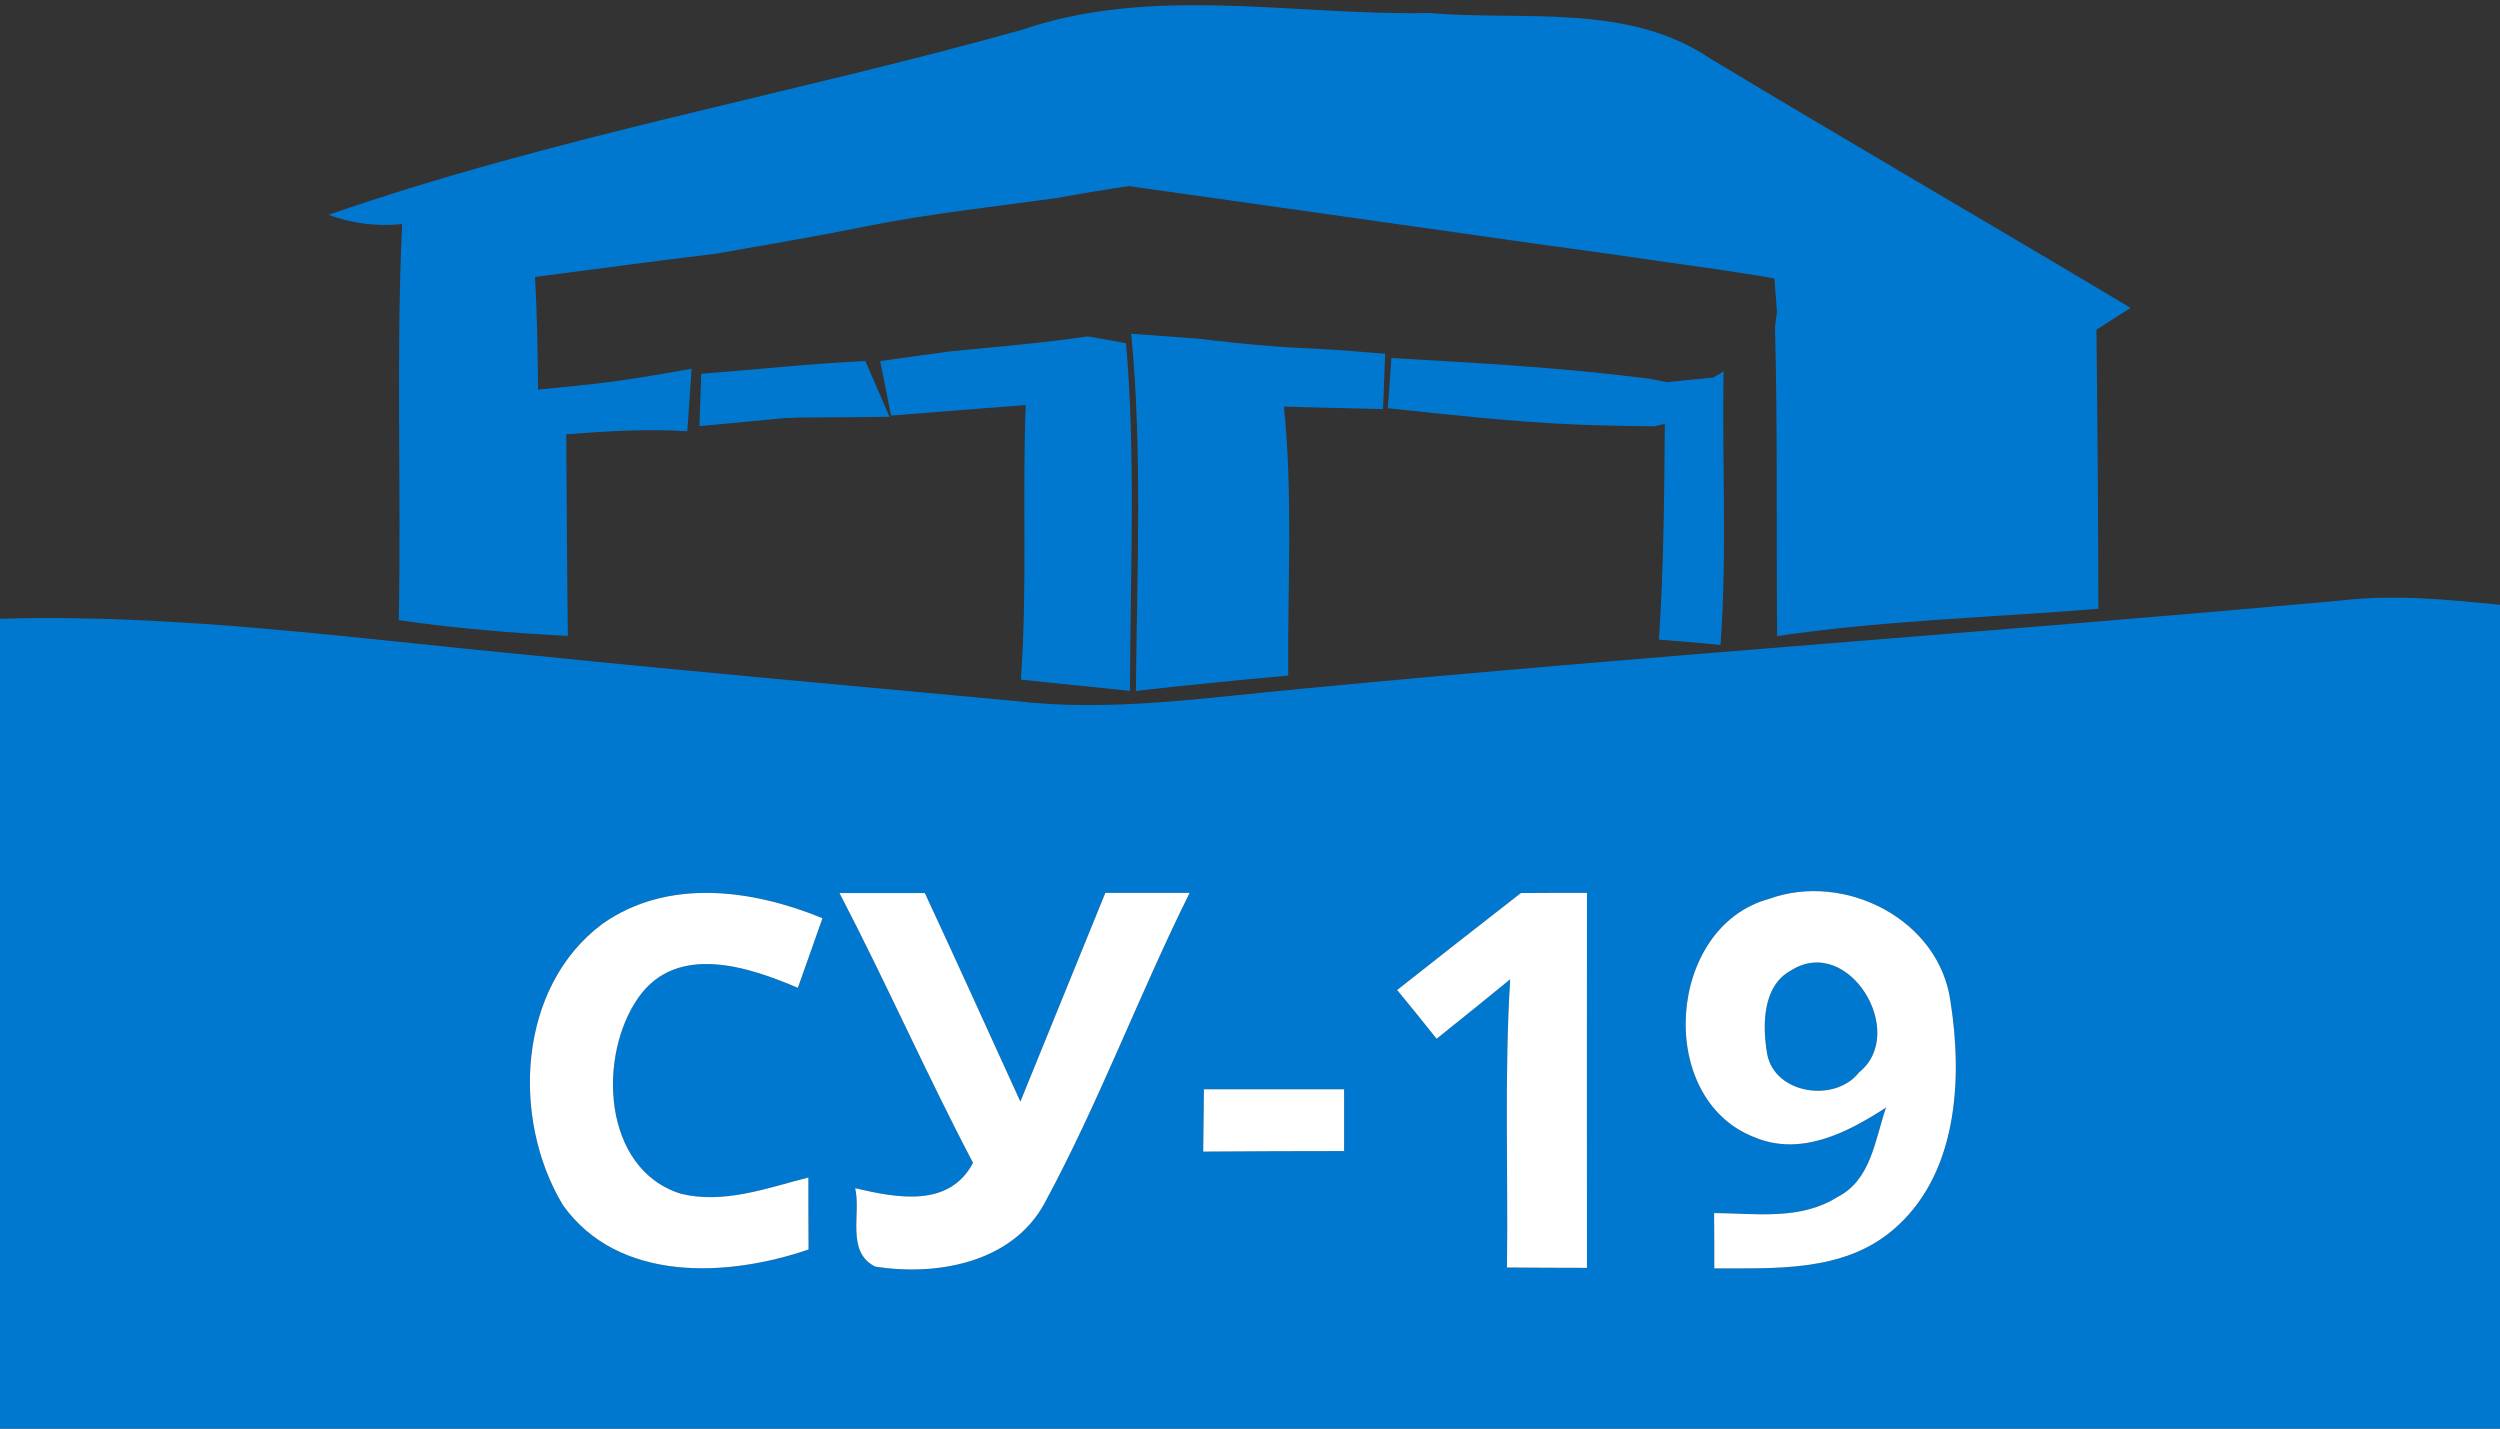 <?xml version="1.0" encoding="UTF-8" ?>
<!DOCTYPE svg PUBLIC "-//W3C//DTD SVG 1.1//EN" "http://www.w3.org/Graphics/SVG/1.1/DTD/svg11.dtd">
<svg width="140pt" height="80pt" viewBox="0 0 140 80" version="1.1" xmlns="http://www.w3.org/2000/svg">
<rect x="0" y="0" width="140" height="80" fill="#333333" stroke="none"/>
<g id="#0178d0ff">
<path fill="#0178d0" opacity="1.00" d=" M 18.40 12.03 C 31.04 7.64 44.31 5.29 57.19 1.68 C 64.58 -0.85 72.40 0.88 80.01 0.73 C 85.26 1.18 91.11 0.15 95.73 3.25 C 103.56 7.97 111.47 12.55 119.31 17.24 C 118.83 17.55 117.88 18.16 117.40 18.46 C 117.46 23.67 117.50 28.88 117.51 34.09 C 111.51 34.58 105.48 34.74 99.52 35.62 C 99.47 29.85 99.55 24.07 99.40 18.30 L 99.51 17.47 C 99.47 17.00 99.40 16.07 99.37 15.60 L 98.49 15.44 C 97.91 15.35 96.73 15.17 96.15 15.08 C 95.26 14.95 93.50 14.70 92.62 14.58 L 92.58 14.57 C 90.93 14.33 89.27 14.10 87.62 13.87 C 87.37 13.83 86.88 13.77 86.63 13.74 C 78.99 12.65 71.35 11.57 63.71 10.49 L 63.23 10.42 C 61.87 10.62 60.53 10.84 59.18 11.09 C 55.62 11.58 52.03 11.97 48.50 12.67 C 45.74 13.24 42.97 13.69 40.20 14.19 C 36.78 14.61 33.37 15.06 29.96 15.51 C 30.08 17.62 30.11 19.72 30.13 21.82 C 31.17 21.72 32.20 21.61 33.24 21.50 C 35.08 21.29 36.91 20.98 38.73 20.65 C 38.67 21.52 38.55 23.28 38.49 24.15 C 36.23 24.00 33.97 24.15 31.71 24.32 C 31.74 28.08 31.75 31.85 31.80 35.61 C 28.63 35.45 25.47 35.18 22.33 34.73 C 22.48 27.34 22.17 19.94 22.52 12.55 C 21.10 12.69 19.73 12.52 18.40 12.03 Z" />
<path fill="#0178d0" opacity="1.00" d=" M 53.17 19.68 C 55.76 19.42 58.35 19.22 60.92 18.84 C 61.46 18.93 62.53 19.12 63.06 19.22 C 63.61 25.69 63.29 32.20 63.28 38.69 C 61.24 38.48 59.20 38.27 57.17 38.06 C 57.54 32.94 57.24 27.80 57.44 22.68 C 54.93 22.87 52.42 23.08 49.90 23.27 C 49.75 22.51 49.44 20.99 49.29 20.22 C 50.26 20.09 52.20 19.81 53.17 19.68 Z" />
<path fill="#0178d0" opacity="1.00" d=" M 63.35 18.69 C 64.29 18.76 66.18 18.90 67.12 18.97 C 68.46 19.13 69.80 19.27 71.14 19.38 L 72.12 19.45 C 72.78 19.49 74.12 19.56 74.78 19.59 C 75.48 19.64 76.87 19.75 77.57 19.81 C 77.54 20.58 77.48 22.14 77.45 22.91 C 75.59 22.87 73.75 22.82 71.90 22.77 C 72.41 27.77 72.10 32.81 72.14 37.83 C 69.29 38.09 66.45 38.37 63.61 38.69 C 63.67 32.02 63.98 25.34 63.35 18.69 Z" />
<path fill="#0178d0" opacity="1.00" d=" M 77.92 20.05 C 82.78 20.33 87.66 20.59 92.49 21.23 L 93.32 21.40 C 93.98 21.33 95.30 21.20 95.96 21.14 L 96.52 20.80 C 96.43 25.91 96.72 31.02 96.35 36.12 C 95.20 36.00 94.05 35.91 92.90 35.82 C 93.17 31.80 93.20 27.77 93.23 23.74 L 92.63 23.87 C 91.15 23.86 89.66 23.83 88.18 23.77 C 84.68 23.62 81.20 23.23 77.72 22.86 C 77.77 22.16 77.87 20.75 77.92 20.05 Z" />
<path fill="#0178d0" opacity="1.00" d=" M 39.27 20.93 C 42.34 20.70 45.39 20.36 48.46 20.22 C 48.80 21.00 49.47 22.56 49.81 23.34 C 48.13 23.36 46.45 23.38 44.77 23.38 C 44.57 23.39 44.16 23.41 43.96 23.41 C 42.76 23.53 40.36 23.75 39.17 23.86 C 39.19 23.13 39.25 21.66 39.27 20.93 Z" />
<path fill="#0178d0" opacity="1.00" d=" M 73.00 38.56 C 92.33 36.71 111.72 35.39 131.07 33.63 C 134.05 33.28 137.03 33.57 140.00 33.87 L 140.00 80.00 L 0.00 80.00 L 0.00 34.65 C 9.99 34.36 19.91 35.77 29.83 36.70 C 38.81 37.62 47.80 38.41 56.79 39.25 C 62.20 39.90 67.62 39.05 73.00 38.56 M 33.73 51.74 C 28.98 55.28 28.62 62.65 31.52 67.48 C 34.62 71.84 40.74 71.53 45.28 69.97 C 45.27 68.63 45.27 67.28 45.27 65.94 C 42.95 66.53 40.54 67.44 38.13 66.85 C 33.72 65.48 33.44 59.10 35.78 55.82 C 37.93 52.83 41.89 54.12 44.68 55.32 C 45.14 54.02 45.60 52.72 46.06 51.42 C 42.14 49.81 37.40 49.15 33.73 51.74 M 47.01 50.01 C 49.61 55.00 51.88 60.15 54.49 65.12 C 53.15 67.66 50.20 67.08 47.89 66.54 C 48.23 67.97 47.36 70.10 49.01 70.93 C 52.45 71.47 56.65 70.73 58.48 67.41 C 61.53 61.77 63.77 55.74 66.62 50.00 C 65.04 50.00 63.47 50.00 61.90 50.00 C 60.32 53.90 58.72 57.79 57.14 61.69 C 55.36 57.80 53.60 53.89 51.79 50.01 C 50.20 50.01 48.60 50.01 47.01 50.01 M 85.17 50.01 C 82.86 51.81 80.54 53.62 78.24 55.44 C 78.98 56.34 79.72 57.25 80.45 58.17 C 81.83 57.06 83.21 55.96 84.57 54.84 C 84.24 60.21 84.46 65.60 84.39 70.98 C 85.88 70.99 87.37 71.00 88.87 71.00 C 88.87 64.00 88.86 57.00 88.87 50.00 C 87.63 50.00 86.40 50.00 85.17 50.01 M 98.21 63.67 C 100.83 64.79 103.45 63.43 105.62 62.02 C 105.00 63.80 104.79 66.08 102.90 67.03 C 100.83 68.35 98.31 67.95 95.99 67.93 C 96.00 68.71 96.00 70.26 96.00 71.03 C 99.38 71.02 103.17 71.24 105.94 68.93 C 109.62 65.88 109.92 60.49 109.23 56.10 C 108.61 51.48 103.29 48.80 99.06 50.34 C 93.34 51.90 92.68 61.49 98.21 63.67 M 67.42 61.00 C 67.41 61.87 67.39 63.62 67.38 64.49 C 70.01 64.47 72.64 64.46 75.27 64.46 C 75.27 63.60 75.27 61.87 75.27 61.00 C 72.65 61.00 70.03 61.00 67.42 61.00 Z" />
<path fill="#0178d0" opacity="1.00" d=" M 100.27 54.36 C 103.51 52.27 106.87 57.84 104.11 60.05 C 102.79 61.76 99.39 61.30 98.96 59.02 C 98.69 57.45 98.69 55.23 100.27 54.36 Z" />
</g>
<g id="#001d333f">
</g>
<g id="#ffffffff">
<path fill="#ffffff" opacity="1.00" d=" M 33.73 51.74 C 37.40 49.15 42.14 49.81 46.06 51.42 C 45.60 52.72 45.14 54.02 44.68 55.32 C 41.89 54.12 37.93 52.83 35.78 55.82 C 33.44 59.10 33.72 65.48 38.13 66.85 C 40.54 67.44 42.95 66.53 45.27 65.94 C 45.27 67.28 45.27 68.63 45.28 69.97 C 40.74 71.53 34.62 71.84 31.52 67.48 C 28.62 62.65 28.98 55.28 33.73 51.74 Z" />
<path fill="#ffffff" opacity="1.00" d=" M 47.01 50.01 C 48.60 50.01 50.20 50.01 51.79 50.01 C 53.60 53.89 55.36 57.80 57.14 61.69 C 58.72 57.79 60.32 53.90 61.90 50.00 C 63.47 50.00 65.04 50.00 66.62 50.00 C 63.77 55.74 61.53 61.77 58.48 67.41 C 56.65 70.73 52.45 71.47 49.01 70.93 C 47.36 70.10 48.23 67.97 47.89 66.54 C 50.20 67.08 53.15 67.66 54.49 65.12 C 51.88 60.15 49.61 55.00 47.01 50.01 Z" />
<path fill="#ffffff" opacity="1.00" d=" M 85.17 50.01 C 86.40 50.00 87.63 50.00 88.87 50.00 C 88.86 57.00 88.87 64.00 88.87 71.00 C 87.37 71.00 85.88 70.99 84.39 70.98 C 84.46 65.60 84.24 60.21 84.57 54.84 C 83.21 55.96 81.83 57.06 80.45 58.17 C 79.72 57.25 78.98 56.34 78.24 55.44 C 80.54 53.62 82.86 51.81 85.17 50.01 Z" />
<path fill="#ffffff" opacity="1.00" d=" M 98.21 63.67 C 92.68 61.49 93.34 51.90 99.06 50.34 C 103.29 48.80 108.61 51.48 109.23 56.10 C 109.92 60.49 109.62 65.88 105.94 68.93 C 103.17 71.24 99.38 71.02 96.00 71.03 C 96.00 70.26 96.00 68.71 95.99 67.93 C 98.31 67.95 100.83 68.35 102.90 67.03 C 104.79 66.08 105.00 63.80 105.62 62.02 C 103.45 63.43 100.83 64.79 98.21 63.67 M 100.27 54.36 C 98.69 55.23 98.69 57.45 98.96 59.02 C 99.39 61.30 102.79 61.76 104.11 60.05 C 106.87 57.84 103.51 52.27 100.27 54.36 Z" />
<path fill="#ffffff" opacity="1.00" d=" M 67.42 61.00 C 70.03 61.00 72.65 61.00 75.27 61.00 C 75.27 61.87 75.27 63.60 75.27 64.46 C 72.64 64.46 70.01 64.47 67.38 64.49 C 67.39 63.62 67.41 61.87 67.42 61.00 Z" />
</g>
</svg>

